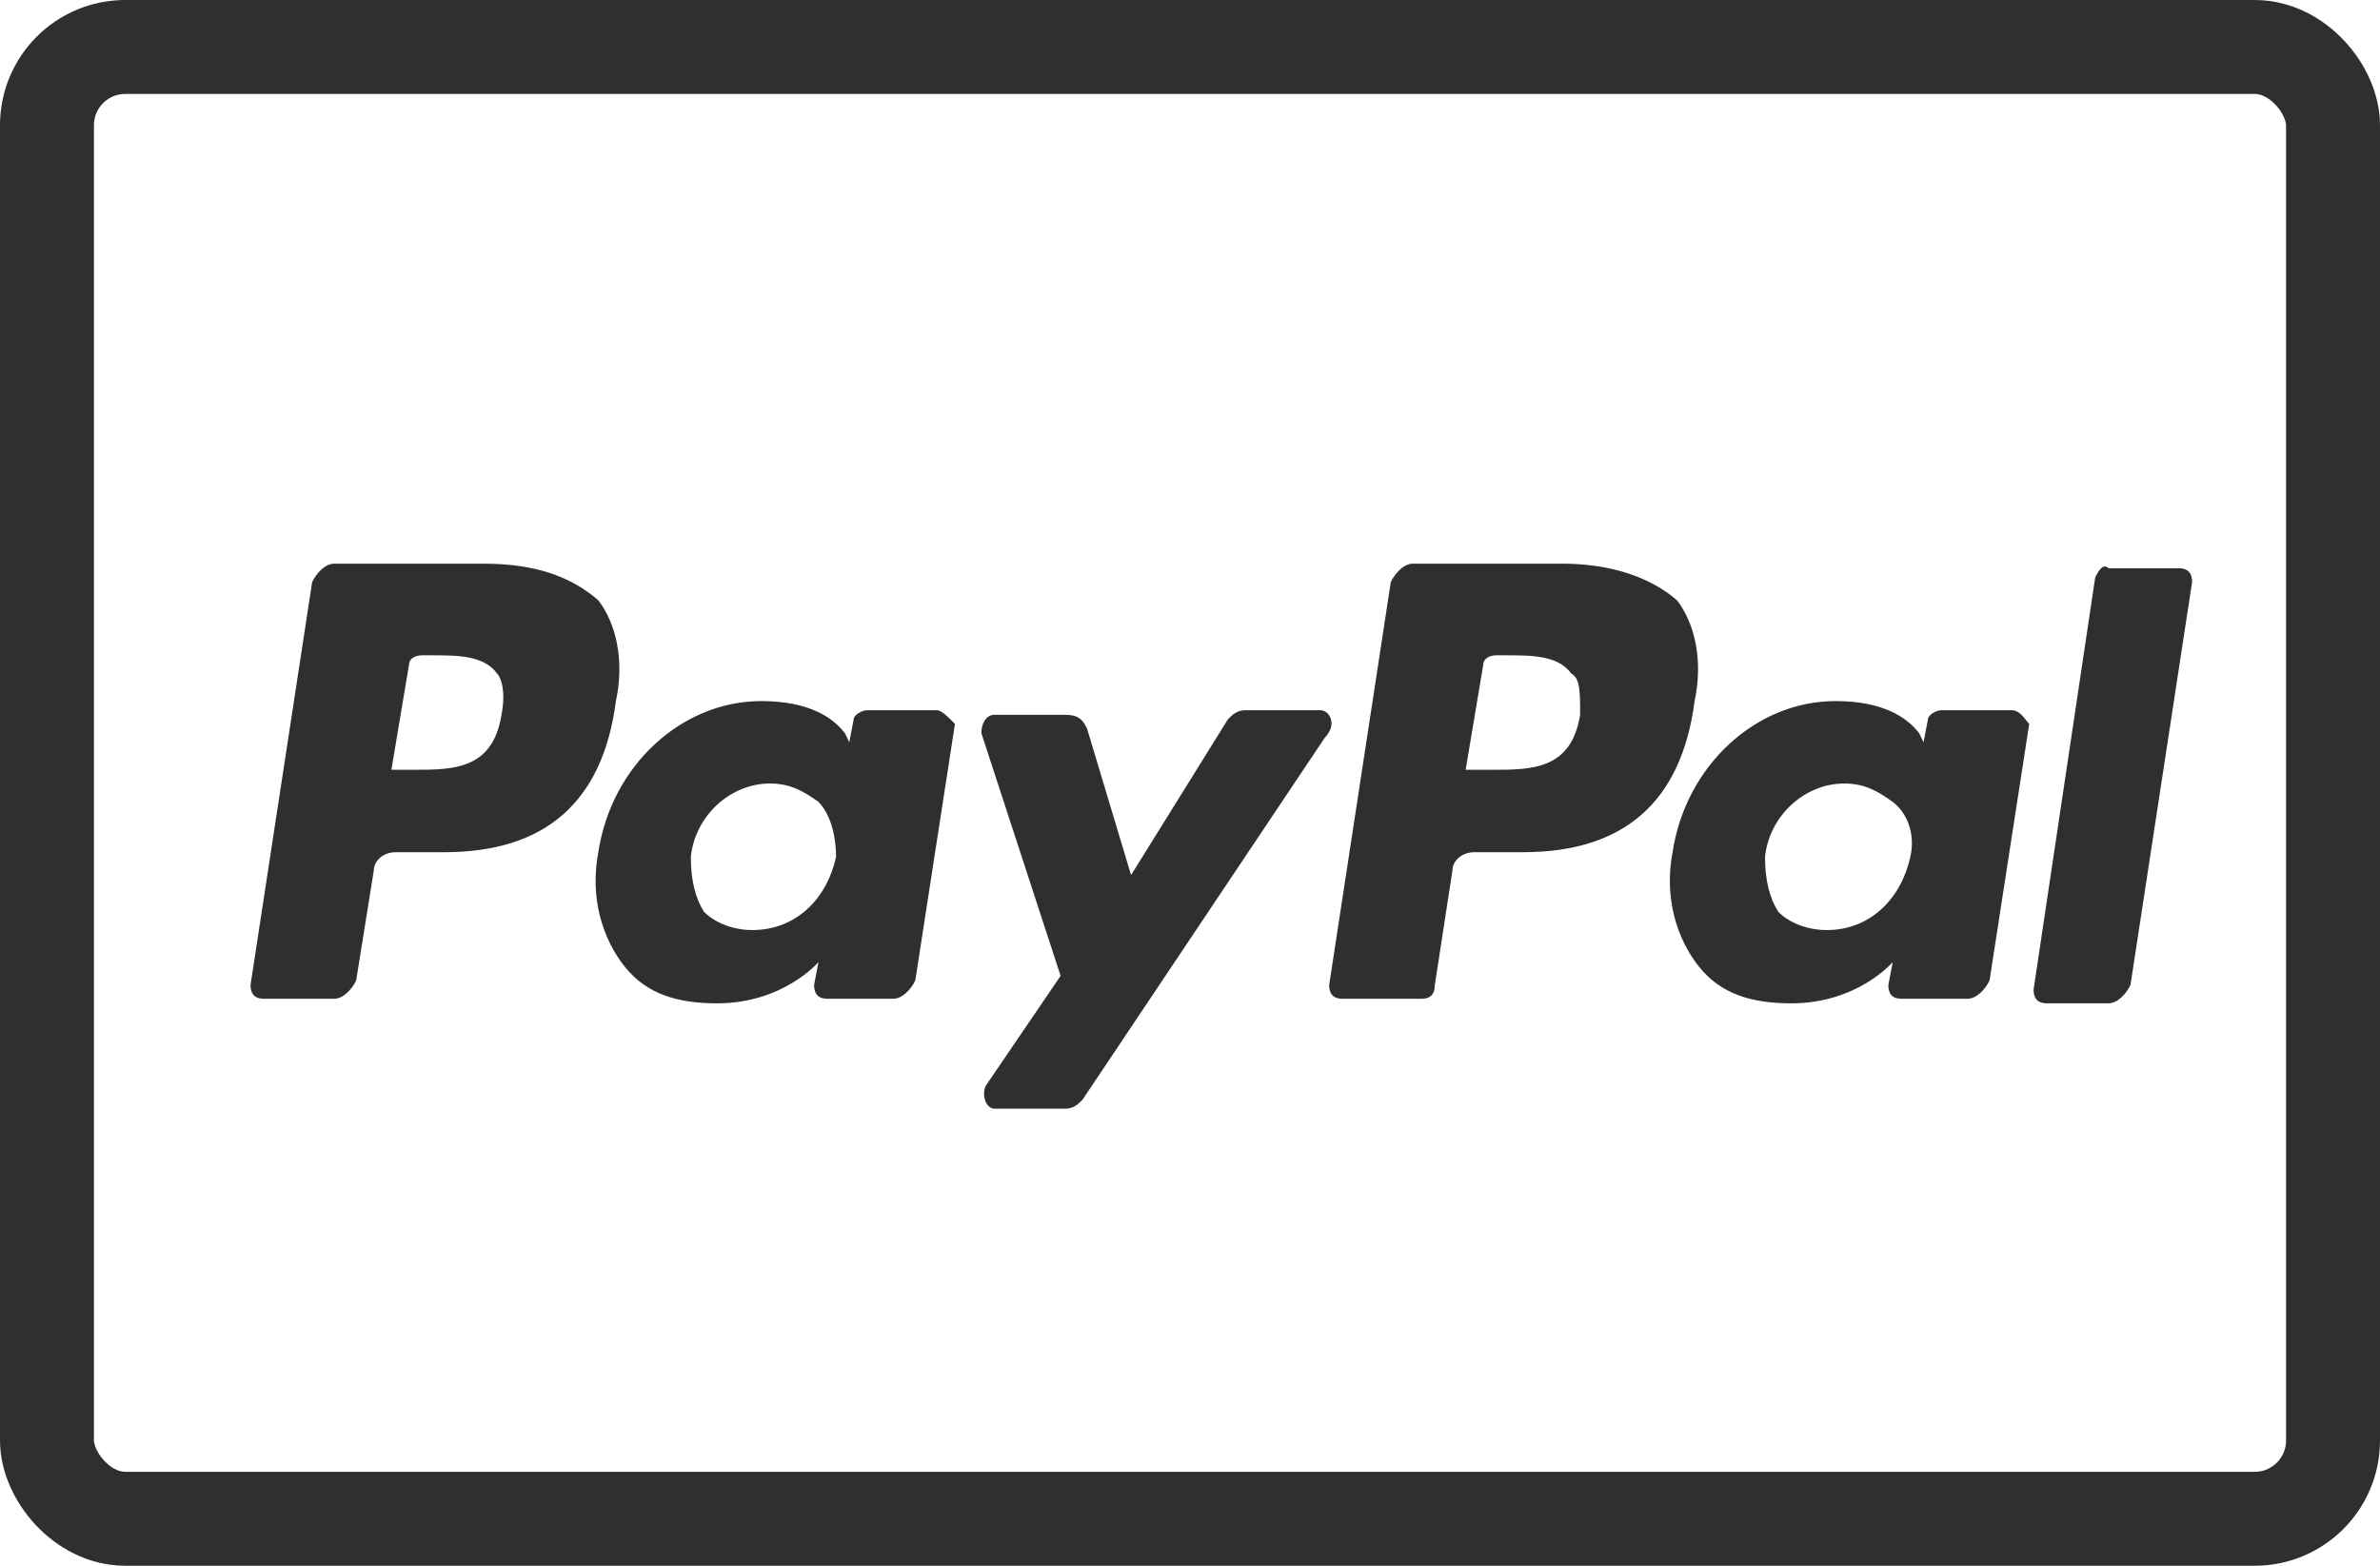 <svg width="38" height="25" viewBox="0 0 38 25" fill="none" xmlns="http://www.w3.org/2000/svg">
<path d="M24.948 9H22.558C22.417 9 22.277 9.146 22.206 9.293L21.222 15.728C21.222 15.874 21.293 15.947 21.433 15.947H22.698C22.839 15.947 22.909 15.874 22.909 15.728L23.19 13.899C23.19 13.753 23.331 13.607 23.542 13.607H24.315C25.932 13.607 26.846 12.803 27.057 11.194C27.197 10.536 27.057 9.951 26.776 9.585C26.354 9.219 25.721 9 24.948 9ZM25.229 11.413C25.088 12.291 24.456 12.291 23.823 12.291H23.401L23.683 10.609C23.683 10.536 23.753 10.463 23.893 10.463H24.034C24.456 10.463 24.878 10.463 25.088 10.755C25.229 10.828 25.229 11.048 25.229 11.413Z" fill="#2F2F2F"/>
<path d="M7.726 9H5.336C5.195 9 5.054 9.146 4.984 9.293L4 15.728C4 15.874 4.07 15.947 4.211 15.947H5.336C5.476 15.947 5.617 15.801 5.687 15.655L5.968 13.899C5.968 13.753 6.109 13.607 6.32 13.607H7.093C8.71 13.607 9.624 12.803 9.834 11.194C9.975 10.536 9.834 9.951 9.553 9.585C9.132 9.219 8.569 9 7.726 9ZM8.007 11.413C7.866 12.291 7.234 12.291 6.601 12.291H6.249L6.531 10.609C6.531 10.536 6.601 10.463 6.741 10.463H6.882C7.304 10.463 7.726 10.463 7.937 10.755C8.007 10.828 8.077 11.048 8.007 11.413Z" fill="#2F2F2F"/>
<path d="M14.966 11.34H13.841C13.771 11.34 13.63 11.413 13.63 11.486L13.56 11.852L13.49 11.706C13.209 11.34 12.717 11.194 12.154 11.194C10.889 11.194 9.764 12.218 9.553 13.607C9.413 14.338 9.624 14.996 9.975 15.435C10.327 15.874 10.819 16.02 11.451 16.02C12.506 16.02 13.068 15.362 13.068 15.362L12.998 15.728C12.998 15.874 13.068 15.947 13.209 15.947H14.263C14.404 15.947 14.544 15.801 14.614 15.655L15.247 11.559C15.177 11.486 15.036 11.34 14.966 11.34ZM13.349 13.68C13.209 14.338 12.717 14.85 12.014 14.85C11.662 14.85 11.381 14.704 11.24 14.558C11.1 14.338 11.03 14.046 11.03 13.68C11.1 13.022 11.662 12.51 12.295 12.51C12.646 12.51 12.857 12.656 13.068 12.803C13.279 13.022 13.349 13.388 13.349 13.68Z" fill="#2F2F2F"/>
<path d="M32.118 11.34H30.993C30.923 11.34 30.782 11.413 30.782 11.486L30.712 11.852L30.642 11.706C30.36 11.34 29.868 11.194 29.306 11.194C28.041 11.194 26.916 12.218 26.705 13.607C26.565 14.338 26.776 14.996 27.127 15.435C27.478 15.874 27.971 16.02 28.603 16.02C29.658 16.02 30.22 15.362 30.22 15.362L30.15 15.728C30.15 15.874 30.22 15.947 30.36 15.947H31.415C31.555 15.947 31.696 15.801 31.766 15.655L32.399 11.559C32.329 11.486 32.258 11.34 32.118 11.34ZM30.501 13.68C30.36 14.338 29.868 14.85 29.166 14.85C28.814 14.85 28.533 14.704 28.392 14.558C28.252 14.338 28.181 14.046 28.181 13.68C28.252 13.022 28.814 12.51 29.447 12.51C29.798 12.51 30.009 12.656 30.22 12.803C30.501 13.022 30.571 13.388 30.501 13.68Z" fill="#2F2F2F"/>
<path d="M21.082 11.34H19.887C19.746 11.34 19.676 11.413 19.605 11.486L18.059 13.972L17.356 11.632C17.286 11.486 17.215 11.413 17.005 11.413H15.88C15.739 11.413 15.669 11.559 15.669 11.706L16.934 15.581L15.739 17.336C15.669 17.483 15.739 17.702 15.88 17.702H17.005C17.145 17.702 17.215 17.629 17.286 17.556L21.152 11.779C21.363 11.559 21.222 11.34 21.082 11.34Z" fill="#2F2F2F"/>
<path d="M33.453 9.219L32.469 15.801C32.469 15.947 32.539 16.02 32.68 16.02H33.664C33.805 16.02 33.945 15.874 34.016 15.728L35 9.293C35 9.146 34.93 9.073 34.789 9.073H33.664C33.594 9 33.524 9.073 33.453 9.219Z" fill="#2F2F2F"/>
<rect x="0.75" y="0.75" width="36.5" height="23.5" rx="1.25" stroke="#2F2F2F" stroke-width="1.5"/>
</svg>
